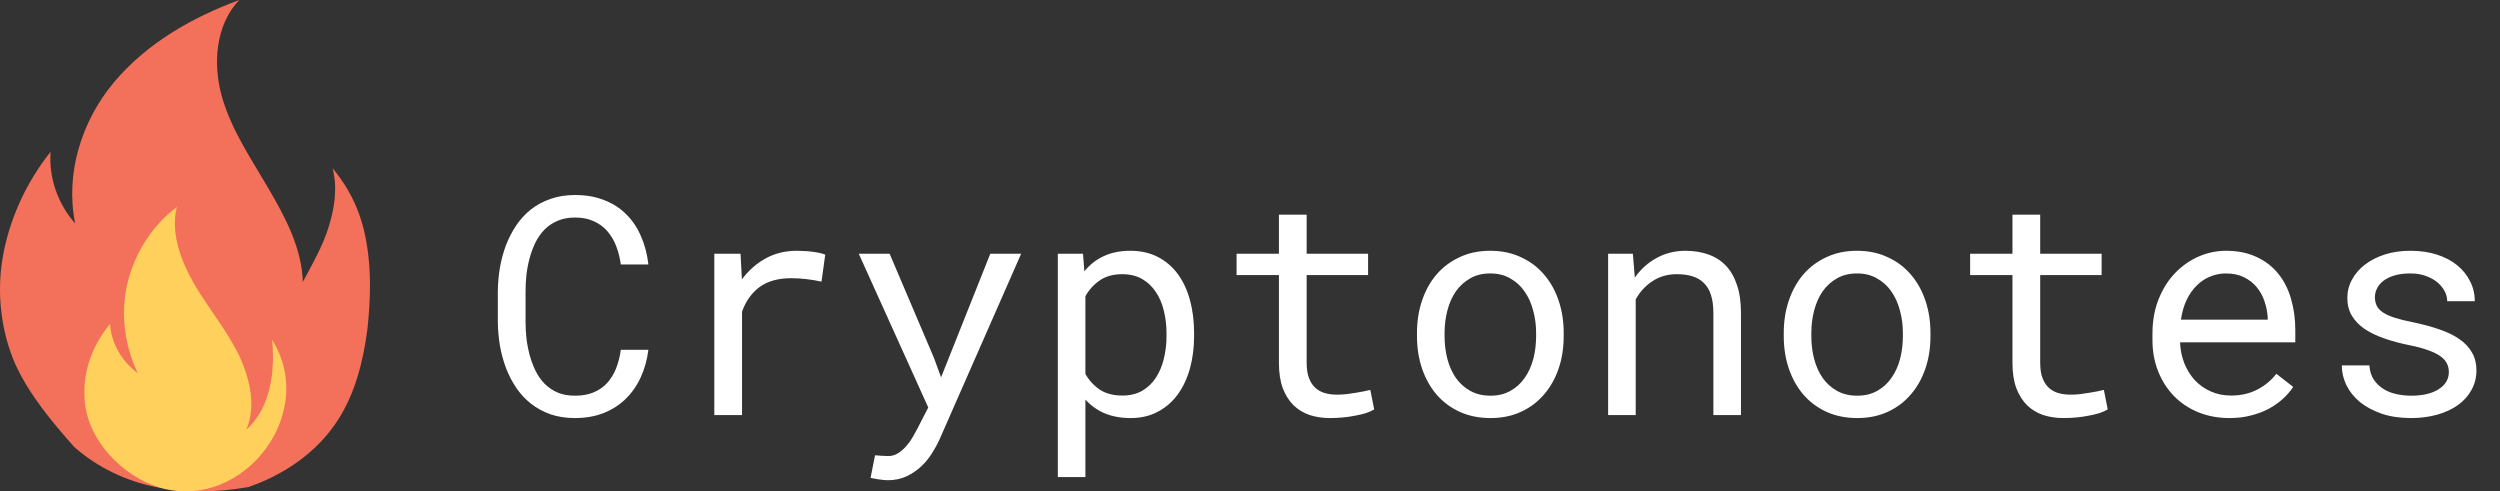 <svg width="524" height="103" viewBox="0 0 524 103" fill="none" xmlns="http://www.w3.org/2000/svg">
    <rect x="0" y="0" width="524" height="103" fill="#333333" stroke="none"/>
    <path d="M135.906 73.312C135.635 75.417 135.094 77.354 134.281 79.125C133.469 80.875 132.406 82.385 131.094 83.656C129.802 84.906 128.26 85.885 126.469 86.594C124.698 87.281 122.719 87.625 120.531 87.625C118.656 87.625 116.948 87.365 115.406 86.844C113.885 86.302 112.521 85.562 111.312 84.625C110.125 83.688 109.094 82.583 108.219 81.312C107.365 80.042 106.646 78.656 106.062 77.156C105.5 75.656 105.073 74.083 104.781 72.438C104.51 70.792 104.365 69.125 104.344 67.438V61.094C104.365 59.406 104.51 57.74 104.781 56.094C105.073 54.448 105.5 52.875 106.062 51.375C106.646 49.875 107.365 48.49 108.219 47.219C109.094 45.927 110.125 44.812 111.312 43.875C112.521 42.938 113.885 42.208 115.406 41.688C116.927 41.146 118.635 40.875 120.531 40.875C122.802 40.875 124.833 41.229 126.625 41.938C128.417 42.625 129.958 43.615 131.25 44.906C132.542 46.177 133.573 47.708 134.344 49.5C135.135 51.292 135.656 53.271 135.906 55.438H130.125C129.938 54.062 129.615 52.781 129.156 51.594C128.698 50.406 128.083 49.365 127.312 48.469C126.542 47.573 125.594 46.875 124.469 46.375C123.365 45.854 122.052 45.594 120.531 45.594C119.156 45.594 117.938 45.823 116.875 46.281C115.833 46.719 114.927 47.323 114.156 48.094C113.406 48.865 112.771 49.76 112.25 50.781C111.75 51.802 111.344 52.885 111.031 54.031C110.719 55.177 110.49 56.354 110.344 57.562C110.219 58.75 110.156 59.906 110.156 61.031V67.438C110.156 68.562 110.219 69.729 110.344 70.938C110.49 72.125 110.719 73.302 111.031 74.469C111.344 75.615 111.75 76.698 112.25 77.719C112.75 78.74 113.385 79.646 114.156 80.438C114.927 81.208 115.833 81.823 116.875 82.281C117.917 82.719 119.135 82.938 120.531 82.938C122.052 82.938 123.365 82.698 124.469 82.219C125.594 81.74 126.542 81.073 127.312 80.219C128.083 79.344 128.698 78.323 129.156 77.156C129.615 75.969 129.938 74.688 130.125 73.312H135.906ZM167.031 52.562C167.573 52.562 168.135 52.583 168.719 52.625C169.302 52.646 169.854 52.698 170.375 52.781C170.917 52.844 171.406 52.927 171.844 53.031C172.302 53.135 172.677 53.25 172.969 53.375L172.188 59.031C171.062 58.781 169.99 58.604 168.969 58.5C167.969 58.375 166.917 58.312 165.812 58.312C163.104 58.312 160.906 58.927 159.219 60.156C157.552 61.385 156.323 63.104 155.531 65.312V87H149.719V53.188H155.219L155.5 58.562C156.875 56.708 158.521 55.25 160.438 54.188C162.375 53.104 164.573 52.562 167.031 52.562ZM195.75 75L197.25 79.094L207.562 53.188H214.031L196.875 92.219C196.479 93.094 195.969 94.021 195.344 95C194.74 95.979 194 96.885 193.125 97.719C192.25 98.552 191.229 99.25 190.062 99.812C188.896 100.375 187.552 100.656 186.031 100.656C185.76 100.656 185.458 100.635 185.125 100.594C184.792 100.573 184.458 100.531 184.125 100.469C183.792 100.427 183.479 100.375 183.188 100.312C182.896 100.25 182.656 100.198 182.469 100.156L183.406 95.438C183.552 95.438 183.75 95.448 184 95.469C184.25 95.49 184.51 95.51 184.781 95.531C185.052 95.552 185.312 95.562 185.562 95.562C185.812 95.583 186.01 95.594 186.156 95.594C186.948 95.594 187.667 95.375 188.312 94.938C188.979 94.5 189.562 93.979 190.062 93.375C190.583 92.771 191.021 92.146 191.375 91.5C191.75 90.854 192.042 90.323 192.25 89.906L194.562 85.406L180 53.188H186.469L195.75 75ZM250.281 70.469C250.281 72.885 249.99 75.146 249.406 77.25C248.823 79.333 247.969 81.146 246.844 82.688C245.719 84.229 244.323 85.438 242.656 86.312C241.01 87.188 239.125 87.625 237 87.625C234.938 87.625 233.115 87.292 231.531 86.625C229.969 85.958 228.625 85 227.5 83.75V100H221.719V53.188H227L227.281 56.875C228.406 55.479 229.76 54.417 231.344 53.688C232.948 52.938 234.802 52.562 236.906 52.562C239.073 52.562 240.99 52.99 242.656 53.844C244.323 54.698 245.719 55.885 246.844 57.406C247.969 58.927 248.823 60.75 249.406 62.875C249.99 64.979 250.281 67.292 250.281 69.812V70.469ZM244.5 69.812C244.5 68.167 244.312 66.604 243.938 65.125C243.583 63.625 243.021 62.312 242.25 61.188C241.5 60.042 240.542 59.135 239.375 58.469C238.208 57.802 236.812 57.469 235.188 57.469C233.333 57.469 231.771 57.906 230.5 58.781C229.25 59.635 228.25 60.74 227.5 62.094V78.375C228.25 79.708 229.25 80.802 230.5 81.656C231.75 82.49 233.333 82.906 235.25 82.906C236.854 82.906 238.24 82.573 239.406 81.906C240.573 81.219 241.531 80.302 242.281 79.156C243.031 78.01 243.583 76.688 243.938 75.188C244.312 73.688 244.5 72.115 244.5 70.469V69.812ZM273.875 45V53.188H286.75V57.656H273.875V76.031C273.875 77.344 274.042 78.427 274.375 79.281C274.708 80.135 275.167 80.823 275.75 81.344C276.333 81.844 277 82.198 277.75 82.406C278.521 82.615 279.333 82.719 280.188 82.719C280.812 82.719 281.458 82.688 282.125 82.625C282.792 82.542 283.438 82.448 284.062 82.344C284.708 82.24 285.302 82.135 285.844 82.031C286.406 81.906 286.865 81.802 287.219 81.719L288.031 85.812C287.552 86.104 286.969 86.365 286.281 86.594C285.594 86.802 284.844 86.979 284.031 87.125C283.219 87.292 282.354 87.417 281.438 87.5C280.542 87.583 279.646 87.625 278.75 87.625C277.25 87.625 275.844 87.417 274.531 87C273.24 86.562 272.115 85.885 271.156 84.969C270.198 84.031 269.438 82.833 268.875 81.375C268.333 79.896 268.062 78.115 268.062 76.031V57.656H259.188V53.188H268.062V45H273.875ZM297 69.781C297 67.344 297.354 65.083 298.062 63C298.771 60.896 299.781 59.073 301.094 57.531C302.427 55.99 304.042 54.781 305.938 53.906C307.833 53.01 309.969 52.562 312.344 52.562C314.74 52.562 316.885 53.01 318.781 53.906C320.698 54.781 322.312 55.99 323.625 57.531C324.958 59.073 325.979 60.896 326.688 63C327.396 65.083 327.75 67.344 327.75 69.781V70.469C327.75 72.906 327.396 75.167 326.688 77.25C325.979 79.333 324.958 81.146 323.625 82.688C322.312 84.229 320.708 85.438 318.812 86.312C316.917 87.188 314.781 87.625 312.406 87.625C310.01 87.625 307.854 87.188 305.938 86.312C304.042 85.438 302.427 84.229 301.094 82.688C299.781 81.146 298.771 79.333 298.062 77.25C297.354 75.167 297 72.906 297 70.469V69.781ZM302.781 70.469C302.781 72.135 302.979 73.729 303.375 75.25C303.771 76.75 304.365 78.073 305.156 79.219C305.969 80.365 306.979 81.271 308.188 81.938C309.396 82.604 310.802 82.938 312.406 82.938C313.99 82.938 315.375 82.604 316.562 81.938C317.771 81.271 318.771 80.365 319.562 79.219C320.375 78.073 320.979 76.75 321.375 75.25C321.771 73.729 321.969 72.135 321.969 70.469V69.781C321.969 68.135 321.76 66.562 321.344 65.062C320.948 63.542 320.344 62.208 319.531 61.062C318.74 59.917 317.74 59.01 316.531 58.344C315.344 57.656 313.948 57.312 312.344 57.312C310.74 57.312 309.344 57.656 308.156 58.344C306.969 59.01 305.969 59.917 305.156 61.062C304.365 62.208 303.771 63.542 303.375 65.062C302.979 66.562 302.781 68.135 302.781 69.781V70.469ZM342.25 53.188L342.656 58.188C343.885 56.438 345.396 55.073 347.188 54.094C348.979 53.094 350.979 52.583 353.188 52.562C354.958 52.562 356.562 52.812 358 53.312C359.458 53.812 360.698 54.594 361.719 55.656C362.74 56.719 363.521 58.073 364.062 59.719C364.625 61.344 364.906 63.281 364.906 65.531V87H359.125V65.656C359.125 64.156 358.958 62.885 358.625 61.844C358.292 60.802 357.792 59.958 357.125 59.312C356.479 58.667 355.677 58.198 354.719 57.906C353.781 57.615 352.698 57.469 351.469 57.469C349.531 57.469 347.823 57.958 346.344 58.938C344.885 59.896 343.719 61.167 342.844 62.75V87H337.062V53.188H342.25ZM373.875 69.781C373.875 67.344 374.229 65.083 374.938 63C375.646 60.896 376.656 59.073 377.969 57.531C379.302 55.99 380.917 54.781 382.812 53.906C384.708 53.01 386.844 52.562 389.219 52.562C391.615 52.562 393.76 53.01 395.656 53.906C397.573 54.781 399.188 55.99 400.5 57.531C401.833 59.073 402.854 60.896 403.562 63C404.271 65.083 404.625 67.344 404.625 69.781V70.469C404.625 72.906 404.271 75.167 403.562 77.25C402.854 79.333 401.833 81.146 400.5 82.688C399.188 84.229 397.583 85.438 395.688 86.312C393.792 87.188 391.656 87.625 389.281 87.625C386.885 87.625 384.729 87.188 382.812 86.312C380.917 85.438 379.302 84.229 377.969 82.688C376.656 81.146 375.646 79.333 374.938 77.25C374.229 75.167 373.875 72.906 373.875 70.469V69.781ZM379.656 70.469C379.656 72.135 379.854 73.729 380.25 75.25C380.646 76.75 381.24 78.073 382.031 79.219C382.844 80.365 383.854 81.271 385.062 81.938C386.271 82.604 387.677 82.938 389.281 82.938C390.865 82.938 392.25 82.604 393.438 81.938C394.646 81.271 395.646 80.365 396.438 79.219C397.25 78.073 397.854 76.75 398.25 75.25C398.646 73.729 398.844 72.135 398.844 70.469V69.781C398.844 68.135 398.635 66.562 398.219 65.062C397.823 63.542 397.219 62.208 396.406 61.062C395.615 59.917 394.615 59.01 393.406 58.344C392.219 57.656 390.823 57.312 389.219 57.312C387.615 57.312 386.219 57.656 385.031 58.344C383.844 59.01 382.844 59.917 382.031 61.062C381.24 62.208 380.646 63.542 380.25 65.062C379.854 66.562 379.656 68.135 379.656 69.781V70.469ZM427.625 45V53.188H440.5V57.656H427.625V76.031C427.625 77.344 427.792 78.427 428.125 79.281C428.458 80.135 428.917 80.823 429.5 81.344C430.083 81.844 430.75 82.198 431.5 82.406C432.271 82.615 433.083 82.719 433.938 82.719C434.562 82.719 435.208 82.688 435.875 82.625C436.542 82.542 437.188 82.448 437.812 82.344C438.458 82.24 439.052 82.135 439.594 82.031C440.156 81.906 440.615 81.802 440.969 81.719L441.781 85.812C441.302 86.104 440.719 86.365 440.031 86.594C439.344 86.802 438.594 86.979 437.781 87.125C436.969 87.292 436.104 87.417 435.188 87.5C434.292 87.583 433.396 87.625 432.5 87.625C431 87.625 429.594 87.417 428.281 87C426.99 86.562 425.865 85.885 424.906 84.969C423.948 84.031 423.188 82.833 422.625 81.375C422.083 79.896 421.812 78.115 421.812 76.031V57.656H412.938V53.188H421.812V45H427.625ZM467.312 87.625C464.938 87.625 462.75 87.219 460.75 86.406C458.771 85.594 457.073 84.458 455.656 83C454.24 81.542 453.135 79.812 452.344 77.812C451.552 75.812 451.156 73.635 451.156 71.281V69.969C451.156 67.24 451.594 64.802 452.469 62.656C453.344 60.49 454.5 58.667 455.938 57.188C457.396 55.688 459.042 54.542 460.875 53.75C462.729 52.958 464.625 52.562 466.562 52.562C469 52.562 471.125 52.99 472.938 53.844C474.771 54.677 476.292 55.844 477.5 57.344C478.708 58.823 479.604 60.573 480.188 62.594C480.792 64.615 481.094 66.802 481.094 69.156V71.75H456.938C457 73.292 457.292 74.74 457.812 76.094C458.354 77.448 459.083 78.635 460 79.656C460.938 80.656 462.052 81.448 463.344 82.031C464.635 82.615 466.062 82.906 467.625 82.906C469.688 82.906 471.521 82.49 473.125 81.656C474.729 80.823 476.062 79.719 477.125 78.344L480.656 81.094C480.094 81.948 479.385 82.771 478.531 83.562C477.698 84.333 476.729 85.021 475.625 85.625C474.521 86.229 473.271 86.708 471.875 87.062C470.479 87.438 468.958 87.625 467.312 87.625ZM466.562 57.312C465.396 57.312 464.292 57.531 463.25 57.969C462.208 58.385 461.271 59.01 460.438 59.844C459.604 60.656 458.896 61.667 458.312 62.875C457.75 64.062 457.354 65.438 457.125 67H475.312V66.562C475.25 65.438 475.031 64.323 474.656 63.219C474.302 62.115 473.771 61.125 473.062 60.25C472.354 59.375 471.458 58.667 470.375 58.125C469.312 57.583 468.042 57.312 466.562 57.312ZM513.281 78.031C513.281 77.344 513.146 76.729 512.875 76.188C512.604 75.625 512.146 75.115 511.5 74.656C510.854 74.198 510 73.781 508.938 73.406C507.875 73.01 506.552 72.656 504.969 72.344C503.031 71.948 501.26 71.469 499.656 70.906C498.073 70.344 496.708 69.677 495.562 68.906C494.438 68.115 493.562 67.198 492.938 66.156C492.312 65.094 492 63.865 492 62.469C492 61.094 492.323 59.812 492.969 58.625C493.615 57.417 494.521 56.365 495.688 55.469C496.854 54.573 498.24 53.865 499.844 53.344C501.469 52.823 503.25 52.562 505.188 52.562C507.271 52.562 509.146 52.833 510.812 53.375C512.479 53.917 513.896 54.667 515.062 55.625C516.229 56.583 517.125 57.708 517.75 59C518.396 60.271 518.719 61.646 518.719 63.125H512.938C512.938 62.396 512.75 61.688 512.375 61C512 60.292 511.479 59.667 510.812 59.125C510.146 58.583 509.333 58.146 508.375 57.812C507.438 57.479 506.375 57.312 505.188 57.312C503.958 57.312 502.875 57.448 501.938 57.719C501.021 57.99 500.25 58.354 499.625 58.812C499.021 59.271 498.562 59.802 498.25 60.406C497.938 61.01 497.781 61.635 497.781 62.281C497.781 62.948 497.906 63.542 498.156 64.062C498.406 64.583 498.833 65.052 499.438 65.469C500.062 65.885 500.885 66.26 501.906 66.594C502.948 66.927 504.26 67.25 505.844 67.562C507.927 68 509.792 68.51 511.438 69.094C513.083 69.656 514.469 70.344 515.594 71.156C516.719 71.948 517.573 72.875 518.156 73.938C518.76 75 519.062 76.229 519.062 77.625C519.062 79.125 518.719 80.49 518.031 81.719C517.365 82.948 516.427 84 515.219 84.875C514.01 85.75 512.562 86.427 510.875 86.906C509.188 87.385 507.344 87.625 505.344 87.625C503.052 87.625 501.01 87.323 499.219 86.719C497.427 86.094 495.906 85.281 494.656 84.281C493.427 83.26 492.479 82.083 491.812 80.75C491.167 79.417 490.844 78.031 490.844 76.594H496.625C496.708 77.781 497.021 78.781 497.562 79.594C498.125 80.406 498.812 81.062 499.625 81.562C500.458 82.062 501.375 82.417 502.375 82.625C503.375 82.833 504.365 82.938 505.344 82.938C507.781 82.938 509.708 82.49 511.125 81.594C512.542 80.698 513.26 79.51 513.281 78.031Z"
          fill="white"/>
    <path d="M15.553 93.692C10.825 88.32 6.097 82.733 3.089 76.071C0.08 68.98 -0.779 60.814 0.725 53.078C2.229 45.342 5.667 38.036 10.61 31.804C10.18 37.176 12.114 42.763 15.767 46.846C13.618 36.532 17.057 25.357 23.933 17.191C30.81 9.026 40.265 3.653 50.15 0C45.207 5.157 44.563 13.323 46.497 20.2C48.431 27.076 52.514 33.093 56.167 39.325C59.82 45.557 63.258 52.003 63.473 59.095C65.407 55.442 67.556 51.788 68.845 47.706C70.135 43.623 70.779 39.325 69.705 35.242C73.573 39.97 75.722 44.697 76.796 50.714C77.871 56.731 77.656 62.963 77.011 68.98C76.152 75.641 74.433 82.518 70.78 88.105C66.482 94.766 59.605 99.494 52.084 102.073C38.761 104.437 25.652 102.503 15.553 93.692Z"
          fill="#F3705A"/>
    <path d="M31.884 101.643C49.505 108.52 66.911 87.675 57.241 71.559C57.241 71.344 57.026 71.344 57.026 71.129C57.886 79.939 55.737 86.386 51.654 90.039C53.803 84.882 52.298 78.865 49.72 73.708C47.141 68.765 43.488 64.253 40.694 59.525C37.901 54.583 35.752 48.995 37.041 43.408C31.884 47.276 28.231 53.078 26.727 59.31C25.222 65.542 26.082 72.418 28.876 78.22C25.652 75.857 23.288 71.989 23.074 67.906C19.635 71.989 17.486 77.361 17.701 82.733C17.701 91.114 24.363 98.635 31.884 101.643Z"
          fill="#FFD15C"/>
</svg>
